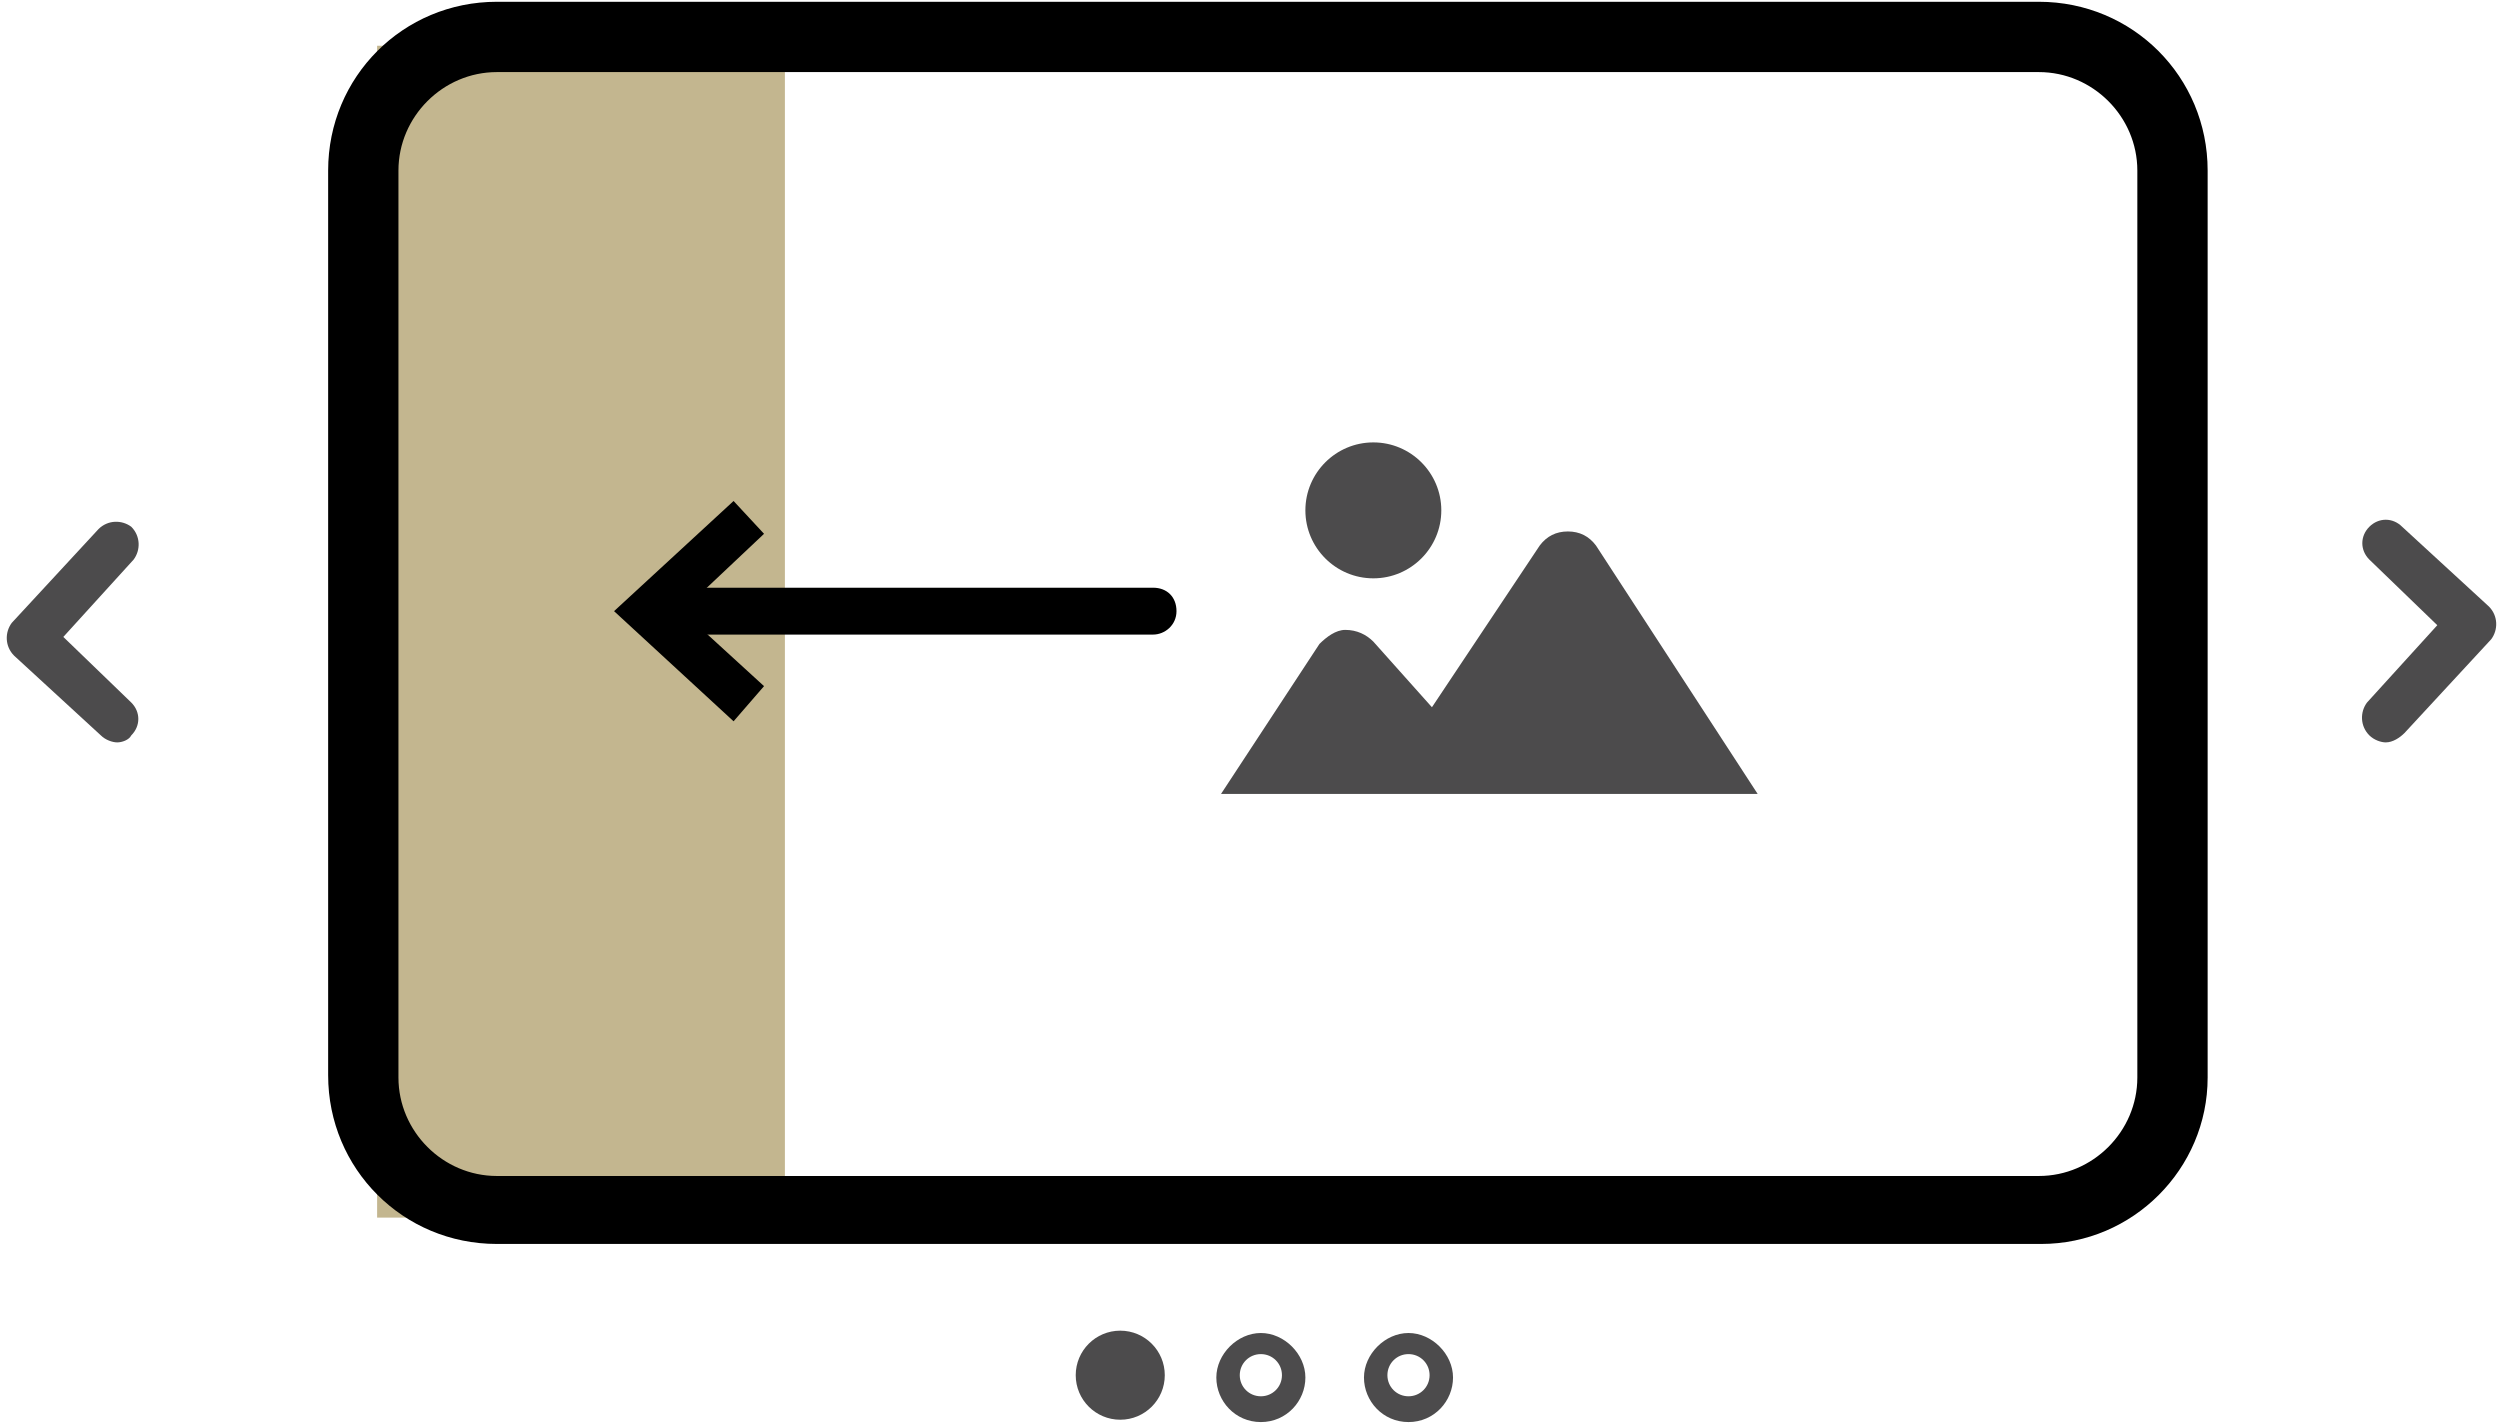 <?xml version="1.0" encoding="UTF-8"?> <svg xmlns="http://www.w3.org/2000/svg" width="353" height="201" viewBox="0 0 353 201" fill="none"><path d="M53.249 171.927H110.827L110.827 6.461H53.249L53.249 171.927Z" fill="#C3B68F"></path><path d="M91.005 86.293C91.005 85.3 91.667 84.639 92.66 84.639H162.811C163.804 84.639 164.466 85.3 164.466 86.293C164.466 87.286 163.804 87.948 162.811 87.948H92.66C91.667 87.948 91.005 87.286 91.005 86.293Z" fill="black"></path><path d="M162.811 89.603H92.66C90.674 89.603 89.351 88.279 89.351 86.293C89.351 84.308 90.674 82.984 92.66 82.984H162.811C164.797 82.984 166.12 84.308 166.12 86.293C166.12 88.279 164.466 89.603 162.811 89.603ZM91.005 86.293H92.66H91.005Z" fill="black"></path><path d="M103.25 73.056L105.566 75.373L93.984 86.293L105.566 97.214L103.25 99.531L89.021 86.293L103.25 73.056Z" fill="black"></path><path d="M103.58 101.847L86.704 86.294L103.58 70.74L107.882 75.373L96.3 86.294L107.882 96.883L103.58 101.847Z" fill="black"></path><path d="M288.225 175.646H70.159C56.923 175.646 46.334 165.056 46.334 151.818V24.079C46.334 10.841 56.923 0.251 70.159 0.251H287.894C301.13 0.251 311.719 10.841 311.719 24.079V152.149C311.719 165.056 301.13 175.646 288.225 175.646ZM70.159 10.179C62.548 10.179 56.261 16.467 56.261 24.079V152.149C56.261 159.761 62.548 166.049 70.159 166.049H287.894C295.505 166.049 301.792 159.761 301.792 152.149V24.079C301.792 16.467 295.505 10.179 287.894 10.179H70.159Z" fill="black"></path><path d="M225.352 77.028C224.359 75.704 223.036 75.042 221.381 75.042C219.727 75.042 218.403 75.704 217.41 77.028L202.189 99.862L193.916 90.596C192.923 89.603 191.6 88.941 189.945 88.941C188.622 88.941 187.298 89.934 186.305 90.927L172.407 112.106H248.184L225.352 77.028Z" fill="#4C4B4C"></path><path d="M193.917 81.661C199.211 81.661 203.513 77.359 203.513 72.064C203.513 66.769 199.211 62.467 193.917 62.467C188.622 62.467 184.32 66.769 184.32 72.064C184.32 77.359 188.622 81.661 193.917 81.661Z" fill="#4C4B4C"></path><path d="M16.553 104.826C15.891 104.826 14.898 104.495 14.236 103.833L1.993 92.582C0.669 91.258 0.669 89.272 1.662 87.948L13.906 74.711C15.229 73.388 17.215 73.388 18.538 74.38C19.862 75.704 19.862 77.69 18.869 79.013L8.942 89.934L18.538 99.2C19.862 100.524 19.862 102.51 18.538 103.833C18.207 104.495 17.215 104.826 16.553 104.826Z" fill="#4C4B4C"></path><path d="M336.868 104.826C336.206 104.826 335.213 104.495 334.551 103.833C333.228 102.509 333.228 100.524 334.22 99.2L344.147 88.279L334.551 79.013C333.228 77.69 333.228 75.704 334.551 74.38C335.875 73.056 337.86 73.056 339.184 74.38L351.427 85.632C352.751 86.956 352.751 88.941 351.758 90.265L339.515 103.502C338.853 104.164 337.86 104.826 336.868 104.826Z" fill="#4C4B4C"></path><path d="M158.18 200.465C161.652 200.465 164.467 197.65 164.467 194.178C164.467 190.705 161.652 187.89 158.18 187.89C154.707 187.89 151.892 190.705 151.892 194.178C151.892 197.65 154.707 200.465 158.18 200.465Z" fill="#4C4B4C"></path><path d="M178.034 200.796C174.394 200.796 171.746 197.818 171.746 194.508C171.746 191.199 174.724 188.221 178.034 188.221C181.343 188.221 184.321 191.199 184.321 194.508C184.321 197.818 181.673 200.796 178.034 200.796ZM178.034 191.199C176.379 191.199 175.055 192.523 175.055 194.178C175.055 195.832 176.379 197.156 178.034 197.156C179.688 197.156 181.012 195.832 181.012 194.178C181.012 192.523 179.688 191.199 178.034 191.199Z" fill="#4C4B4C"></path><path d="M198.88 200.796C195.24 200.796 192.593 197.818 192.593 194.508C192.593 191.199 195.571 188.221 198.88 188.221C202.189 188.221 205.167 191.199 205.167 194.508C205.167 197.818 202.52 200.796 198.88 200.796ZM198.88 191.199C197.225 191.199 195.902 192.523 195.902 194.178C195.902 195.832 197.225 197.156 198.88 197.156C200.534 197.156 201.858 195.832 201.858 194.178C201.858 192.523 200.534 191.199 198.88 191.199Z" fill="#4C4B4C"></path></svg> 